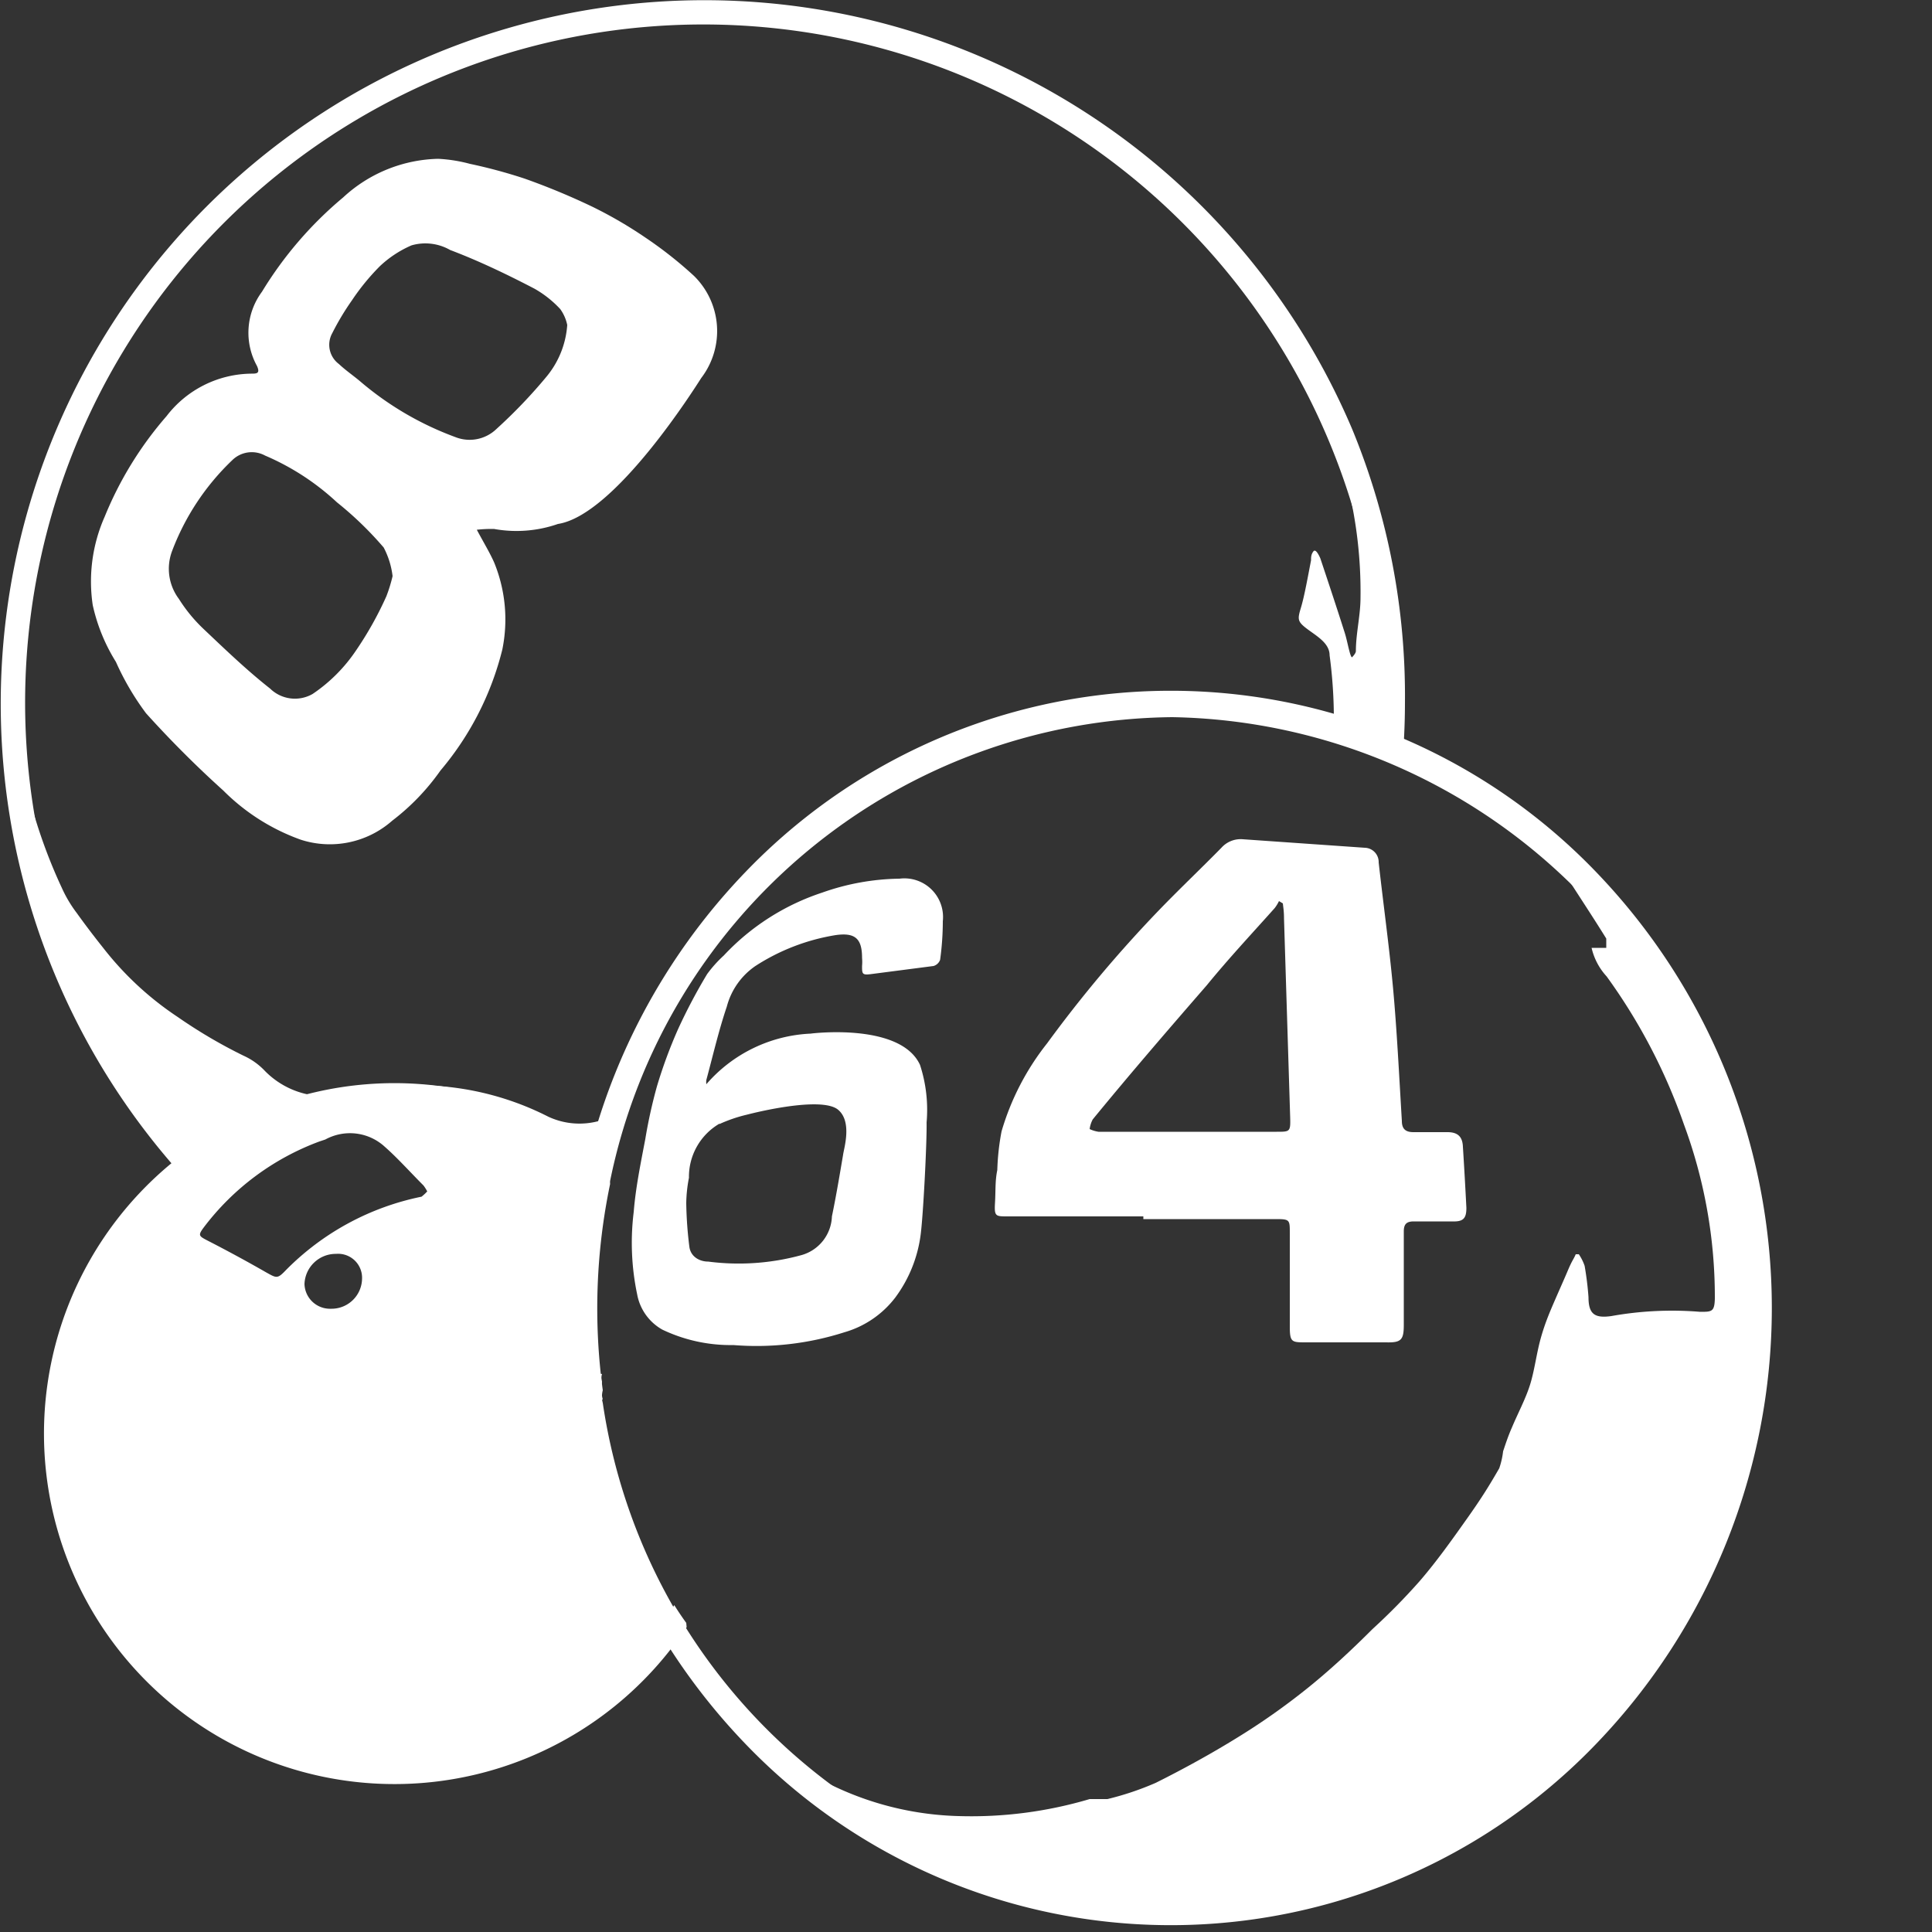 <svg
                    className="fill-current"
                    xmlns="http://www.w3.org/2000/svg"
                    viewBox="0 0 50 50"
                    data-svg-id="SmartPlayKenoSVG"
                    fill="white"
                  >
                    <rect x="0" y="0" width="50" height="50" fill="#333333" stroke="none"/>
                    <path
                      className="cls-1"
                      d="M.55,19.86A.7.7,0,0,1,.61,20a13.67,13.67,0,0,0,1,3,3.32,3.32,0,0,0,.37.62q.33.46.69.91a8.14,8.14,0,0,0,1.93,1.79,13,13,0,0,0,1.7,1,1.75,1.75,0,0,1,.56.4A2.18,2.18,0,0,0,8,28.33a.4.4,0,0,0,.18,0,9.24,9.24,0,0,1,3.07-.23,7.46,7.46,0,0,1,2.94.8,1.91,1.91,0,0,0,1.35.1c.08,0,.17-.13.21-.22.35-.76.69-1.52,1-2.28a.79.79,0,0,1,.18-.24A16.73,16.73,0,0,0,15.55,30l-.48-.23,0,0a1.18,1.18,0,0,0,.23.22.4.4,0,0,1,.19.51,15.52,15.52,0,0,0,.73,8.91c.35.84.78,1.64,1.17,2.45.05.11.09.2,0,.32a9.38,9.38,0,0,1-2.67,2.36,8.69,8.69,0,0,1-13-8.76,8.8,8.8,0,0,1,2.82-5.39c.3-.28.29-.28,0-.61a18.26,18.26,0,0,1-2.1-3.2A16.94,16.94,0,0,1,.62,20.95c0-.3-.08-.6-.12-.9a1.41,1.41,0,0,1,0-.17Zm10.52,11a1.08,1.08,0,0,0-.11-.18c-.34-.34-.67-.71-1-1a1.33,1.33,0,0,0-1.54-.19l-.15.05a6.64,6.64,0,0,0-3,2.23c-.15.2-.12.22.09.33q.78.4,1.53.83c.27.15.29.17.51-.06a6.85,6.85,0,0,1,3.51-1.9A1.28,1.28,0,0,0,11.06,30.83ZM8.7,32.45a.81.81,0,0,0-.82.78.66.66,0,0,0,.68.64.79.79,0,0,0,.81-.78A.62.62,0,0,0,8.7,32.45Z"
                    ></path>
                    <path
                      className="cls-1"
                      d="M20.6,45.71l.28.14A8,8,0,0,0,24.81,47a10.77,10.77,0,0,0,3.39-.44c.14,0,.31,0,.46,0a7.56,7.56,0,0,0,1.25-.42c.72-.36,1.43-.75,2.11-1.17a17.59,17.59,0,0,0,1.78-1.25c.6-.48,1.16-1,1.72-1.56a16.27,16.27,0,0,0,1.22-1.24c.44-.51.83-1.06,1.22-1.61s.58-.86.84-1.31a2.06,2.06,0,0,0,.1-.44c.07-.21.14-.42.23-.62.15-.36.34-.71.46-1.08s.17-.81.28-1.21.24-.7.37-1,.23-.52.34-.78.14-.27.2-.41h.08a1.27,1.27,0,0,1,.15.3,8.06,8.06,0,0,1,.1.81c0,.44.16.55.59.49A8.91,8.91,0,0,1,44,33.95c.3,0,.37,0,.38-.34a12.87,12.87,0,0,0-.8-4.51,14.81,14.81,0,0,0-2-3.83,1.63,1.63,0,0,1-.39-.74l.15,0,.23,0c0-.08,0-.18,0-.24-.34-.55-.7-1.09-1.05-1.64l-.15-.21,0,0a2.83,2.83,0,0,0,.28.21,6.54,6.54,0,0,1,2,2.06A15.39,15.39,0,0,1,44.8,29a14.39,14.39,0,0,1,.72,4.22,19.6,19.6,0,0,1-.11,2.62,15.42,15.42,0,0,1-1.31,4.6,15.58,15.58,0,0,1-3.56,4.95,15.25,15.25,0,0,1-5.25,3.19,14.72,14.72,0,0,1-4.15.85,14.28,14.28,0,0,1-4-.34,14.78,14.78,0,0,1-4.87-2.07c-.54-.36-1-.78-1.56-1.17a.86.86,0,0,1-.11-.12Z"
                    ></path>
                    <path
                      className="cls-1"
                      d="M12.34,13.71c.17.32.33.58.45.85A3.89,3.89,0,0,1,13,16.81a7.72,7.72,0,0,1-1.6,3.13,5.89,5.89,0,0,1-1.25,1.3,2.44,2.44,0,0,1-2.37.49,5.39,5.39,0,0,1-2-1.27,27.36,27.36,0,0,1-2-2A6.93,6.93,0,0,1,3,17.13a4.67,4.67,0,0,1-.6-1.47,4.14,4.14,0,0,1,.31-2.29,9.29,9.29,0,0,1,1.6-2.6,2.8,2.8,0,0,1,2.19-1.1c.14,0,.24,0,.15-.2a1.78,1.78,0,0,1,.13-1.92,9.84,9.84,0,0,1,2.1-2.44,3.74,3.74,0,0,1,2.46-1,3.9,3.9,0,0,1,.82.13,13.33,13.33,0,0,1,1.41.38,17.84,17.84,0,0,1,1.76.73,11.05,11.05,0,0,1,1.36.79,10.53,10.53,0,0,1,1.27,1,2,2,0,0,1,.19,2.64c-.15.23-2.23,3.55-3.71,3.78a3.26,3.26,0,0,1-1.65.13A3.27,3.27,0,0,0,12.34,13.71Zm-2.18,1.2a2.13,2.13,0,0,0-.23-.74A9,9,0,0,0,8.72,13a6.44,6.44,0,0,0-1.86-1.21.72.72,0,0,0-.85.12,6.34,6.34,0,0,0-1.56,2.36,1.3,1.3,0,0,0,.18,1.23,4,4,0,0,0,.63.77c.56.53,1.12,1.07,1.73,1.55a.92.92,0,0,0,1.1.14,4.14,4.14,0,0,0,1.12-1.12A9,9,0,0,0,10,15.43,3.94,3.94,0,0,0,10.16,14.91Zm4.52-6.5A1.08,1.08,0,0,0,14.5,8a2.76,2.76,0,0,0-.67-.53c-.71-.37-1.44-.72-2.18-1a1.29,1.29,0,0,0-1-.12,2.83,2.83,0,0,0-.82.54,5.86,5.86,0,0,0-.72.88,6.73,6.73,0,0,0-.51.85.62.62,0,0,0,.17.8c.17.16.36.29.54.44a8.08,8.08,0,0,0,2.47,1.45,1,1,0,0,0,1.07-.21,13.18,13.18,0,0,0,1.3-1.36A2.35,2.35,0,0,0,14.68,8.41Z"
                    ></path>
                    <path
                      className="cls-1"
                      d="M29.59,31.48H26.07c-.3,0-.34,0-.32-.34s0-.57.06-.86a6.28,6.28,0,0,1,.11-1A6.68,6.68,0,0,1,27.1,27,33.21,33.21,0,0,1,30,23.55c.53-.55,1.08-1.07,1.61-1.61a.67.67,0,0,1,.56-.22l3.15.22a.37.37,0,0,1,.36.38c.12,1.08.27,2.15.37,3.23s.16,2.3.23,3.46c0,.21.1.29.3.29l.88,0c.27,0,.39.12.4.38q.05.79.09,1.58c0,.27-.08.36-.36.35l-1,0c-.19,0-.26.07-.26.26q0,1.21,0,2.42c0,.39-.07.46-.46.45l-2.07,0c-.37,0-.42,0-.42-.41,0-.81,0-1.61,0-2.42,0-.34,0-.36-.36-.36H29.59Zm3.61-8.1-.1-.06a1,1,0,0,1-.11.18c-.58.65-1.18,1.29-1.76,2-1,1.15-2,2.31-2.95,3.47a.73.73,0,0,0-.08.25.8.8,0,0,0,.23.07c.3,0,.6,0,.91,0l3.7,0c.34,0,.36,0,.35-.36q-.08-2.58-.16-5.16C33.23,23.58,33.21,23.48,33.2,23.38Z"
                    ></path>
                    <path
                      className="cls-1"
                      d="M23.28,22.74a6.21,6.21,0,0,0-2,.36,6.09,6.09,0,0,0-2.55,1.63,3.23,3.23,0,0,0-.43.48,14.42,14.42,0,0,0-.75,1.42A12.36,12.36,0,0,0,17,28.12a13,13,0,0,0-.3,1.36c-.12.63-.25,1.26-.3,1.89a6.49,6.49,0,0,0,.09,2.13,1.32,1.32,0,0,0,.65.91,4.1,4.1,0,0,0,1.84.4,7.47,7.47,0,0,0,2.87-.33,2.54,2.54,0,0,0,1.32-.9A3.47,3.47,0,0,0,23.82,32c.07-.47.17-2.44.16-2.95a3.74,3.74,0,0,0-.17-1.49c-.5-1.09-2.77-.82-2.83-.81a3.79,3.79,0,0,0-2.7,1.31.42.42,0,0,1,0-.11c.17-.63.32-1.28.53-1.9A1.84,1.84,0,0,1,19.55,25a5.4,5.4,0,0,1,2.08-.8c.5-.07.68.09.68.59a1.15,1.15,0,0,1,0,.21c0,.2,0,.24.23.21L24.16,25a.26.26,0,0,0,.17-.16,7.29,7.29,0,0,0,.07-1A1,1,0,0,0,23.28,22.74Zm-4.66,6.35a3.79,3.79,0,0,1,.7-.24c.62-.16,2-.44,2.37-.13s.15,1,.13,1.16c-.09.53-.18,1.07-.29,1.6a1.08,1.08,0,0,1-.78,1,6.14,6.14,0,0,1-2.42.17c-.23,0-.46-.13-.49-.39a10,10,0,0,1-.08-1.13,3.69,3.69,0,0,1,.07-.65A1.59,1.59,0,0,1,18.62,29.08Z"
                    ></path>
                    <path
                      className="cls-1"
                      d="M34.65,11.29A17.94,17.94,0,0,1,36,19.35a.67.67,0,0,1-.15,0l-1.18-.42c-.13,0-.16-.09-.15-.26a12.36,12.36,0,0,0-.11-1.71c0-.32-.34-.5-.59-.69s-.24-.25-.15-.55.18-.81.26-1.22c0-.08,0-.15.06-.23s.15.11.18.18c.21.63.42,1.26.62,1.89.06.18.09.36.14.54S35,17,35,17s.09-.09.09-.15c0-.46.12-.92.12-1.39a11.54,11.54,0,0,0-.34-2.93c-.09-.35-.2-.7-.29-1.05a1.58,1.58,0,0,1,0-.19Z"
                    ></path>
                    <path
                      className="cls-1"
                      d="M31,18.22a15.33,15.33,0,0,0-9.9,3.19L21,21.33l.18-.1a15.63,15.63,0,0,1,3.49-2c.52-.2,1-.41,1.57-.56a11.19,11.19,0,0,1,1.49-.34c.69-.11,1.39-.17,2.09-.25a6.84,6.84,0,0,1,.69-.07,2.42,2.42,0,0,1,.46.08Z"
                    ></path>
                    <path
                      className="cls-1"
                      d="M30.49,5.34l1,1C31.28,6.34,30.48,5.6,30.49,5.34Z"
                    ></path>
                    <path
                      className="cls-1"
                      d="M15.58,35.76a.33.33,0,0,1,0-.2l-.77-.14a5.36,5.36,0,0,1,.1.69l.69.11A1.12,1.12,0,0,1,15.58,35.76Z"
                    ></path>
                    <path
                      className="cls-1"
                      d="M35,11.12A18.21,18.21,0,1,0,4.87,30.59a3.15,3.15,0,0,1,.53-.4,17.55,17.55,0,1,1,30.35-12q0,.72-.06,1.42.3.11.59.25h0l0,0q.08-.84.08-1.68A18.09,18.09,0,0,0,35,11.12Z"
                    ></path>
                    <path
                      className="cls-1"
                      d="M17.76,42q-.16-.22-.31-.46A8.48,8.48,0,0,1,1.77,37.1,8.4,8.4,0,0,1,4.9,30.57a3.15,3.15,0,0,1,.49-.37,8.49,8.49,0,0,1,10.35.5.36.36,0,0,1,0-.2,2.37,2.37,0,0,0,.11-.41.33.33,0,0,1,0-.09,9.07,9.07,0,1,0,1.92,12.11Z"
                    ></path>
                    <path
                      className="cls-1"
                      d="M41.3,22.56a15.26,15.26,0,0,0-22,0,16.27,16.27,0,0,0,0,22.58,15.26,15.26,0,0,0,22,0,16.27,16.27,0,0,0,0-22.58Zm-11,26.6A15.05,15.05,0,0,1,15.6,36.31a.65.65,0,0,1,0-.33,15.76,15.76,0,0,1,.19-5.34.36.36,0,0,1,0-.08,15,15,0,0,1,14.55-12A15.13,15.13,0,0,1,45.2,33.84,15.13,15.13,0,0,1,30.31,49.16Z"
                    ></path>
                  </svg>